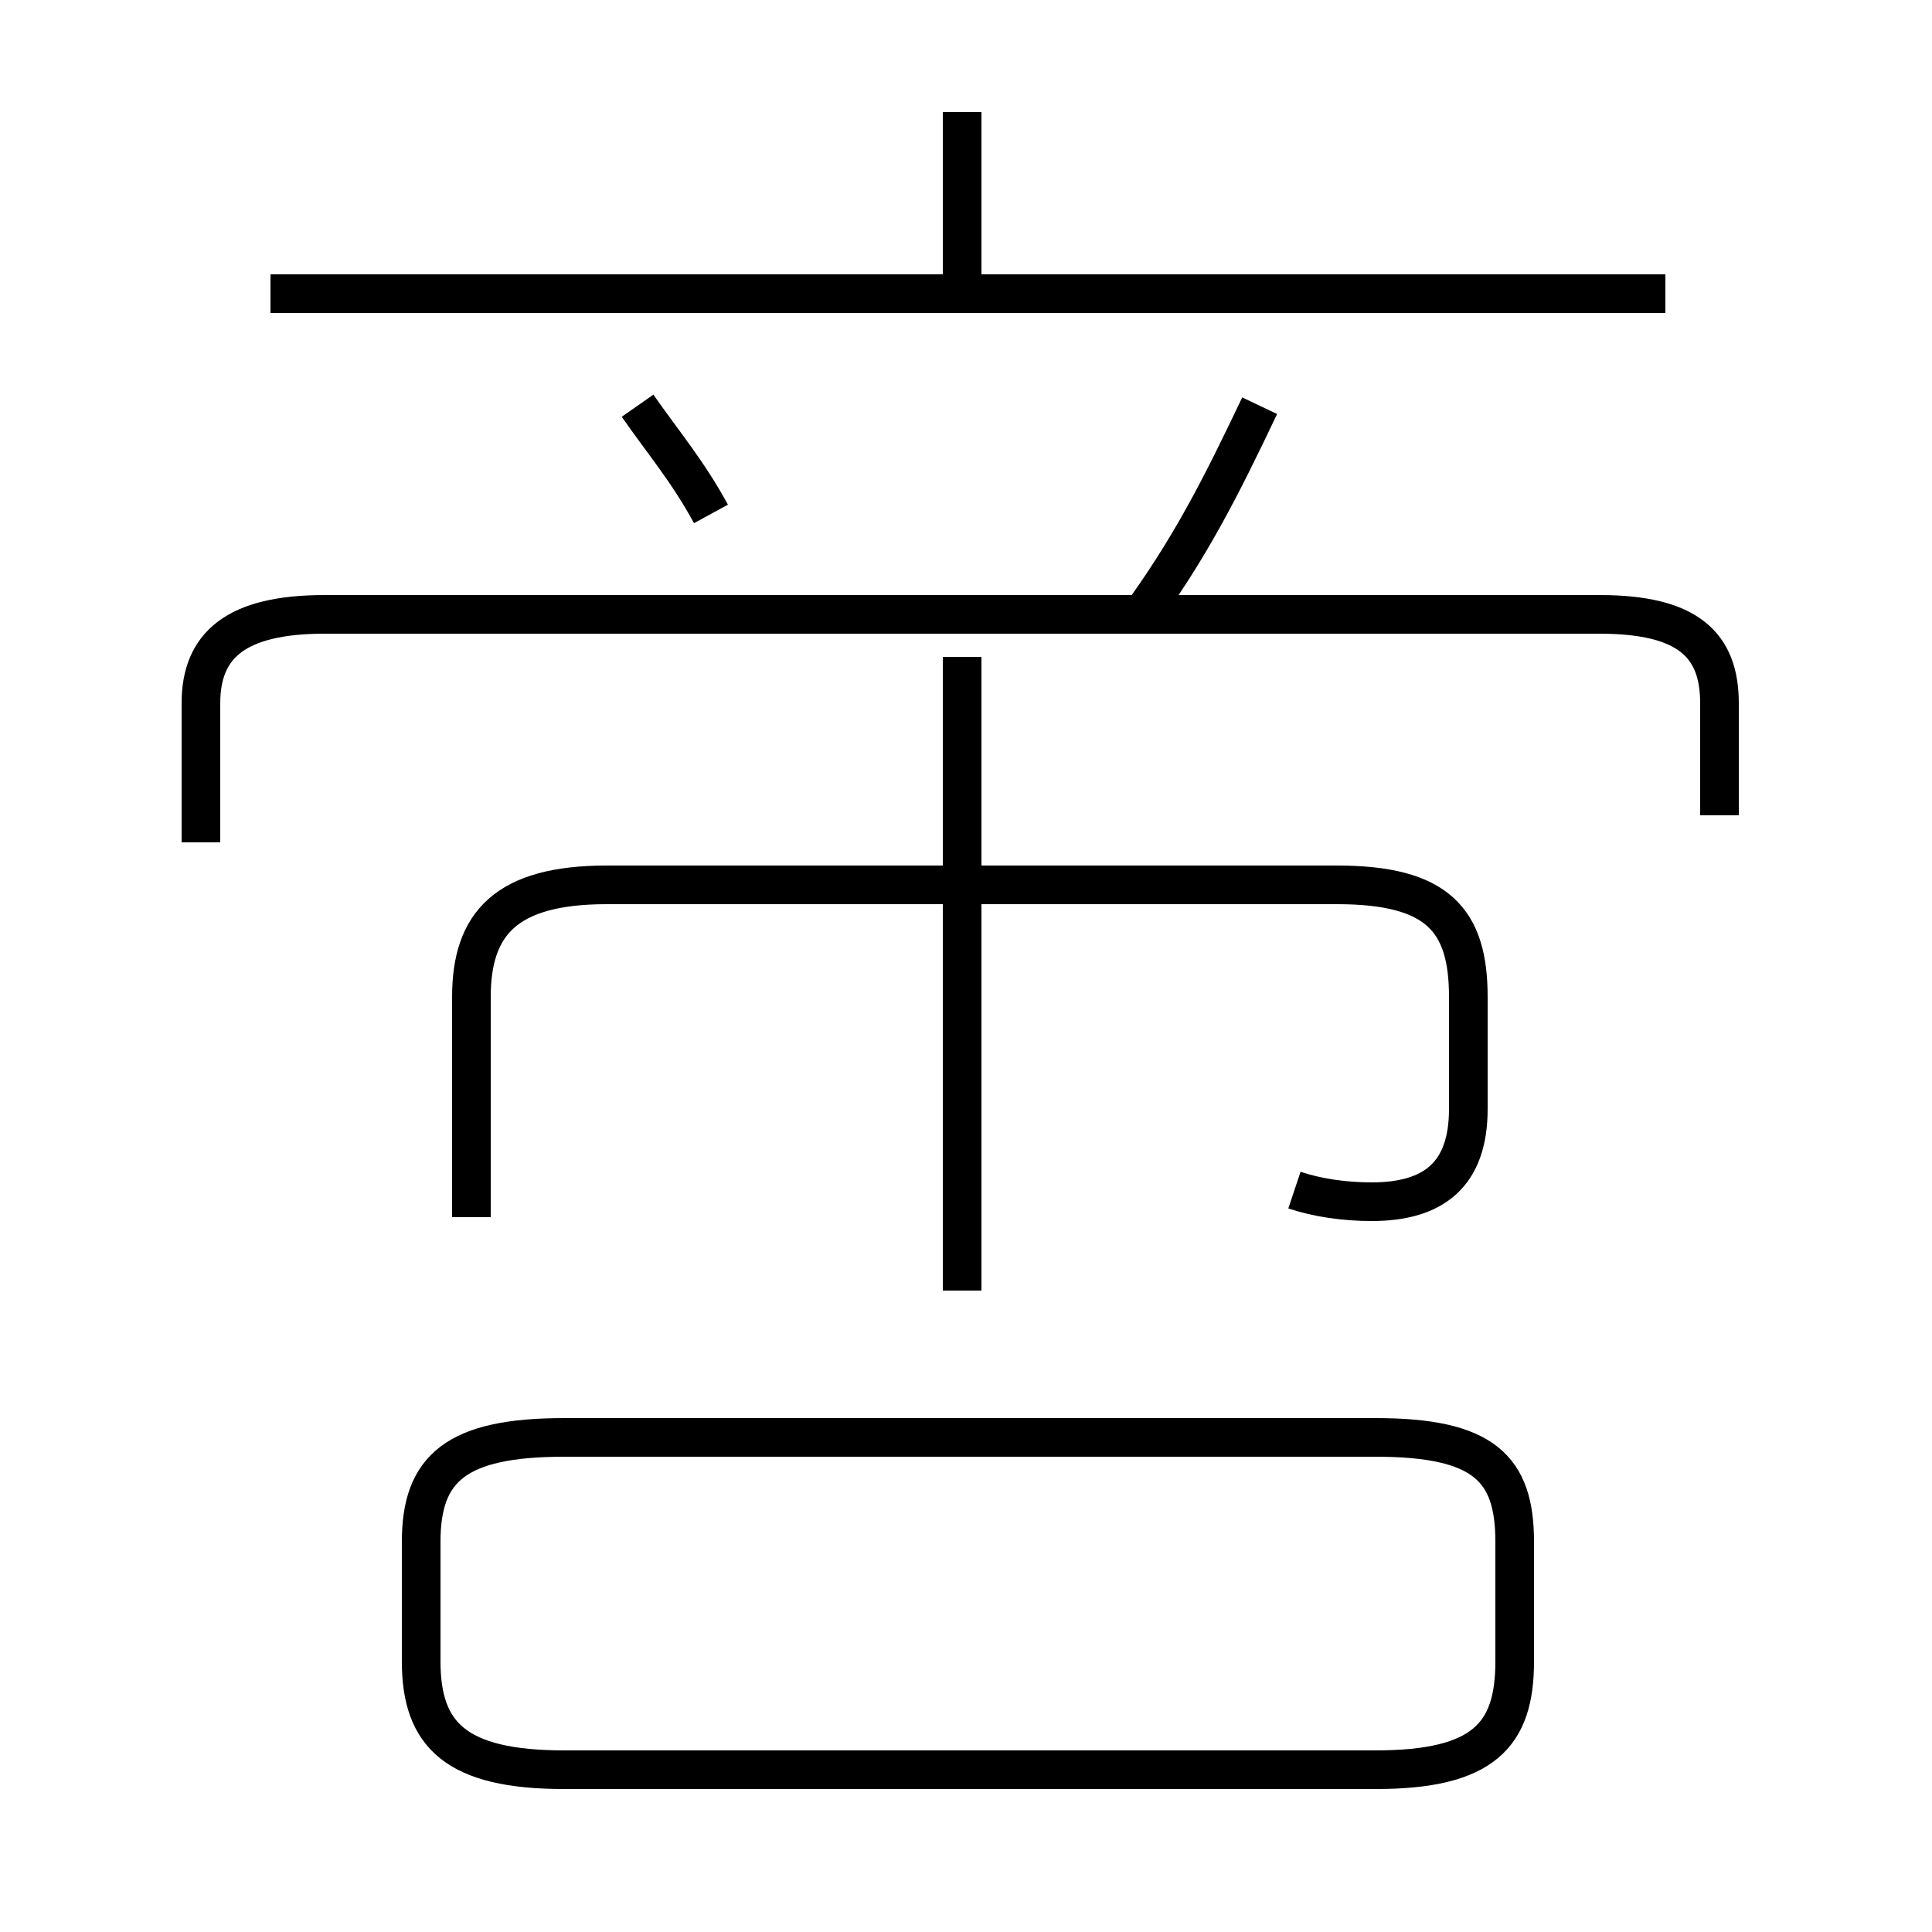 <?xml version='1.0' encoding='utf8'?>
<svg viewBox="0.0 -44.0 50.0 50.0" version="1.1" xmlns="http://www.w3.org/2000/svg">
<rect x="0.0" y="-44.0" width="50.0" height="50.0" fill="#808080" stroke="none"/>
<rect x="-1000" y="-1000" width="2000" height="2000" stroke="white" fill="white"/>
<g style="fill:none; stroke:#000000;  stroke-width:1">
<path d="M 24.9 36.2 L 24.9 41.1 M 43.1 36.4 L 7.0 36.4 M 18.4 30.7 C 17.8 31.8 17.2 32.5 16.5 33.5 M 29.4 27.9 C 30.8 29.8 31.6 31.4 32.6 33.5 M 44.5 22.9 L 44.5 25.8 C 44.5 27.3 43.7 28.1 41.4 28.1 L 8.4 28.1 C 6.1 28.1 5.2 27.3 5.2 25.8 L 5.2 22.2 M 33.5 13.2 C 34.1 13.0 34.8 12.9 35.5 12.9 C 37.1 12.9 38.0 13.6 38.0 15.3 L 38.0 18.2 C 38.0 20.2 37.2 21.1 34.6 21.1 L 15.7 21.1 C 13.1 21.1 12.2 20.1 12.2 18.2 L 12.2 12.5 M 24.9 10.6 L 24.9 27.0 M 14.6 -1.8 L 35.6 -1.8 C 38.4 -1.8 39.2 -0.9 39.2 1.0 L 39.2 4.1 C 39.2 6.0 38.4 6.8 35.6 6.8 L 14.6 6.8 C 11.8 6.8 10.9 6.0 10.9 4.1 L 10.9 1.0 C 10.9 -0.9 11.8 -1.8 14.6 -1.8 Z " transform="scale(1, -1)" />
</g>
</svg>